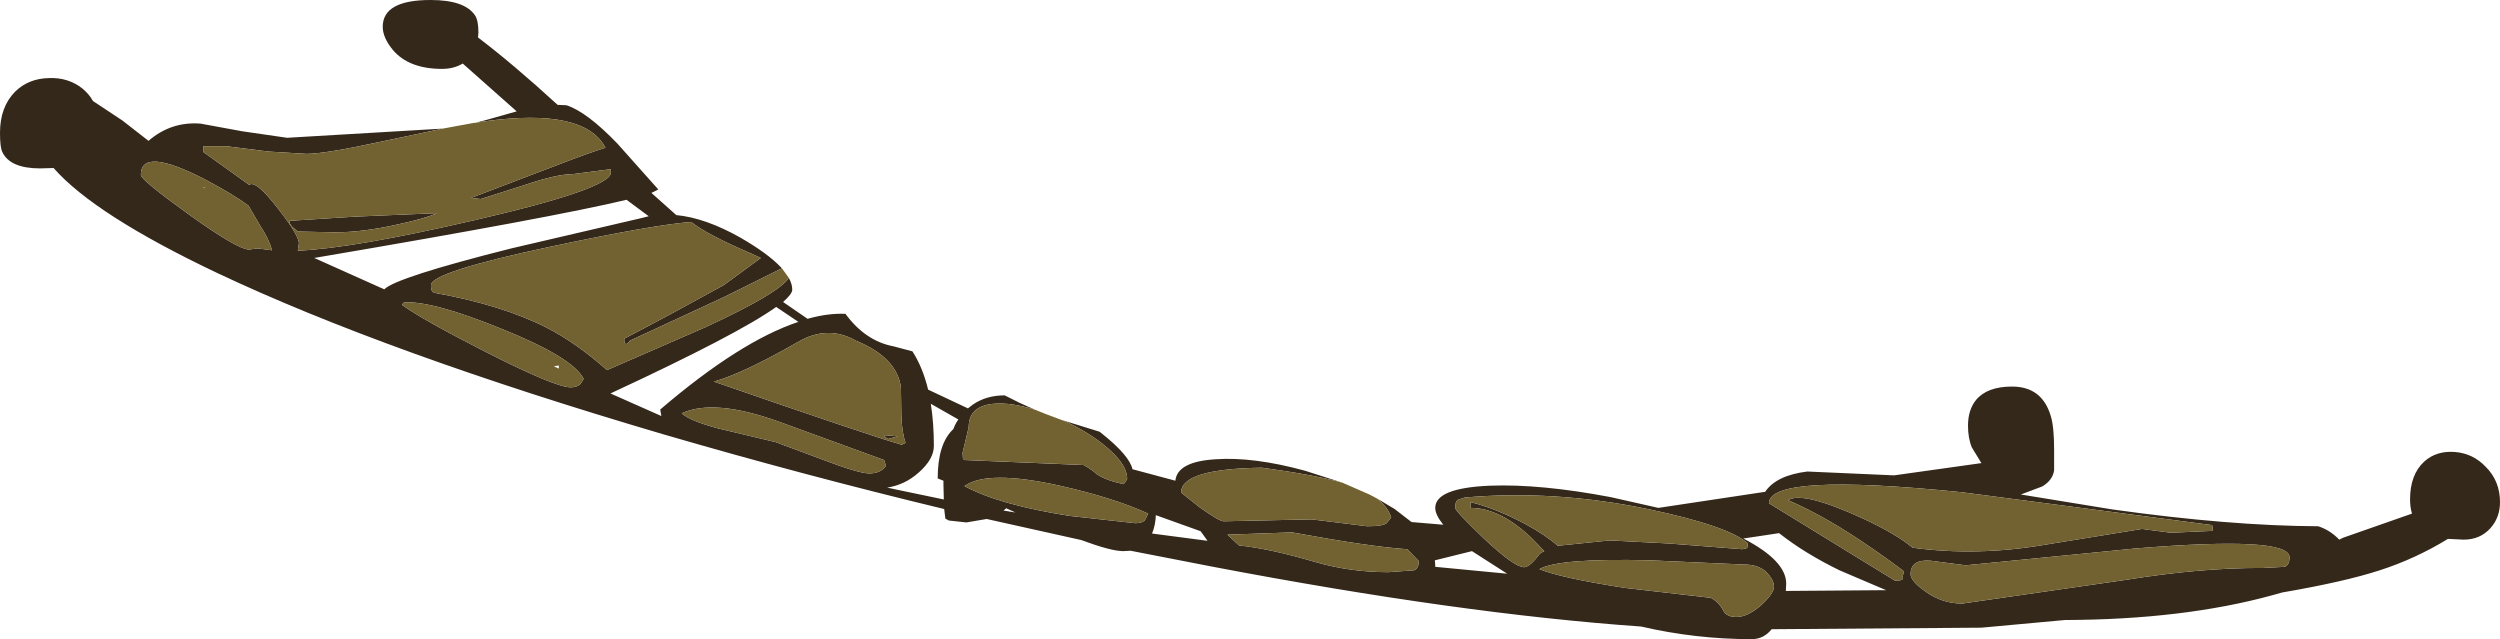<?xml version="1.0" encoding="UTF-8" standalone="no"?>
<svg xmlns:ffdec="https://www.free-decompiler.com/flash" xmlns:xlink="http://www.w3.org/1999/xlink" ffdec:objectType="frame" height="83.5px" width="326.6px" xmlns="http://www.w3.org/2000/svg">
  <g transform="matrix(1.0, 0.0, 0.0, 1.0, 0.0, 0.0)">
    <use ffdec:characterId="2205" height="83.5" transform="matrix(1.0, 0.0, 0.0, 1.0, 0.0, 0.0)" width="326.6" xlink:href="#shape0"/>
  </g>
  <defs>
    <g id="shape0" transform="matrix(1.0, 0.0, 0.0, 1.0, 0.0, 0.0)">
      <path d="M179.85 65.1 L182.2 66.5 184.4 68.2 188.55 68.55 Q187.5 67.25 187.5 66.35 187.5 63.75 194.65 63.45 201.25 63.2 210.45 64.95 L216.65 66.35 230.6 64.25 Q232.05 62.1 236.1 61.6 L247.45 62.1 258.85 60.5 257.6 58.45 Q257.1 57.25 257.1 55.6 257.1 53.55 258.15 52.25 259.6 50.5 262.85 50.5 266.75 50.5 267.9 54.3 268.35 55.7 268.35 58.75 L268.35 61.45 Q268.15 62.75 266.8 63.55 L264.0 64.6 275.95 66.55 Q291.25 68.7 302.85 68.75 304.4 69.25 305.6 70.5 L306.1 70.25 315.1 67.1 Q314.85 66.25 314.85 65.25 314.85 62.0 316.7 60.3 318.3 58.85 320.75 59.05 323.1 59.25 324.75 61.0 326.6 62.85 326.6 65.6 326.6 67.6 325.35 69.0 324.0 70.5 321.85 70.5 L319.8 70.4 Q315.55 73.0 310.9 74.5 306.3 76.0 298.15 77.4 L296.9 77.75 Q285.25 80.95 269.75 81.0 L258.85 82.0 231.45 82.2 Q230.4 83.5 228.85 83.5 221.5 83.5 214.4 81.85 190.75 80.2 158.5 74.05 L147.7 71.95 146.75 72.0 Q145.15 72.0 141.25 70.55 L128.9 67.8 126.25 68.25 123.95 68.0 123.5 67.75 123.35 66.5 Q104.9 62.05 86.7 56.75 50.35 46.05 28.35 35.65 12.35 28.05 7.0 21.95 L5.25 22.0 Q1.3 22.0 0.3 19.85 0.0 19.25 0.0 17.35 0.0 13.95 2.0 11.95 3.75 10.25 6.4 10.2 8.9 10.1 10.75 11.55 11.65 12.3 12.15 13.2 L16.0 15.75 19.4 18.4 Q22.35 15.85 26.2 16.15 L31.65 17.15 37.5 18.0 57.85 16.8 50.05 18.45 Q42.45 20.1 40.05 20.1 L35.1 19.8 29.55 19.1 26.55 19.1 26.55 19.85 31.3 23.25 32.55 24.15 Q33.3 23.55 35.6 26.35 39.05 30.6 39.05 31.8 L38.9 32.75 Q46.1 32.45 62.05 28.75 79.8 24.65 79.8 22.55 L79.8 22.1 74.8 22.75 Q72.7 22.75 68.45 24.2 L62.8 26.0 61.55 25.85 73.1 21.45 Q77.0 19.95 79.1 19.3 76.35 14.05 63.3 15.85 L62.1 16.05 63.6 15.65 67.5 14.55 60.45 8.3 Q59.3 9.0 57.75 9.0 53.4 9.0 51.3 6.5 50.0 4.9 50.0 3.5 50.0 0.0 56.25 0.0 60.7 0.0 62.05 2.0 62.5 2.65 62.5 4.25 L62.45 4.9 Q66.95 8.3 72.85 13.7 L74.0 13.75 Q76.65 14.6 80.65 18.75 L86.0 24.75 85.1 25.2 88.35 28.1 Q92.1 28.45 96.65 31.0 100.3 33.1 102.0 34.9 L102.15 35.05 94.7 38.75 82.3 44.5 Q81.55 45.5 81.55 44.25 L87.5 41.1 94.55 37.25 99.4 33.7 98.2 33.15 Q92.35 30.65 90.3 29.0 85.45 29.35 71.8 32.25 56.3 35.55 56.3 37.25 56.3 38.0 56.55 38.15 L56.75 38.25 Q65.6 39.85 71.4 42.8 75.3 44.8 79.3 48.35 L92.15 42.75 Q101.8 38.3 103.05 36.3 103.5 37.1 103.5 37.85 103.5 38.4 102.3 39.45 L105.5 41.65 Q108.15 40.9 110.45 41.0 113.05 44.55 116.75 45.25 L119.2 45.9 Q120.55 48.0 121.25 50.9 L126.45 53.35 127.1 52.85 Q128.85 51.65 131.25 51.65 L133.25 52.65 135.15 53.5 Q132.0 52.55 129.8 52.75 126.55 53.05 126.55 55.8 L126.15 57.5 125.75 59.15 125.8 59.95 126.05 60.1 141.55 60.75 Q142.3 61.1 143.3 61.95 144.45 62.75 146.8 63.25 L147.25 62.6 Q147.3 60.55 144.05 58.0 141.95 56.35 139.3 55.1 L138.65 54.85 143.65 56.4 144.15 56.8 Q147.55 59.55 147.95 61.3 L153.55 62.8 Q153.8 60.3 158.8 60.0 163.75 59.65 170.5 61.5 L175.5 63.1 Q171.85 62.05 164.85 61.1 154.3 61.25 154.3 64.35 L156.75 66.3 Q159.3 68.1 159.85 68.1 L171.35 67.85 175.8 68.4 178.6 68.75 Q180.65 68.75 181.15 68.35 L181.75 67.6 Q181.3 66.2 179.85 65.1 M185.35 73.3 L183.85 71.75 Q179.15 71.45 168.8 69.55 L160.35 69.85 161.85 71.25 Q166.0 71.7 171.75 73.4 176.4 74.75 181.35 74.75 L184.75 74.5 Q185.35 74.25 185.35 73.3 M190.45 65.3 Q190.1 65.55 190.1 66.35 190.1 66.75 193.85 70.35 197.85 74.1 199.1 74.1 199.85 74.1 201.15 72.35 201.4 72.15 201.75 72.0 L200.15 70.35 Q196.0 66.35 192.1 66.35 L192.1 65.6 Q195.25 66.35 199.25 68.45 202.0 69.95 203.5 71.3 L210.3 70.6 218.0 71.0 227.6 71.75 228.25 71.6 228.35 71.0 Q225.9 68.75 215.5 66.55 203.05 63.95 191.35 65.0 L190.45 65.3 M256.8 73.85 L252.2 73.25 Q249.6 73.05 249.6 75.0 249.6 75.9 251.5 77.25 253.7 78.85 256.35 78.85 L277.75 75.75 Q287.65 74.15 295.65 74.2 L298.45 74.05 Q299.1 73.85 299.1 72.8 299.1 70.0 279.0 71.65 L256.8 73.85 M267.25 71.15 L279.85 69.1 283.6 69.6 289.1 69.35 289.0 68.6 256.25 64.3 Q231.1 61.75 231.1 65.75 L247.55 75.85 Q248.8 75.85 248.5 75.5 L248.75 74.65 Q247.05 73.35 244.95 71.9 238.65 67.5 233.6 65.35 235.45 64.1 243.4 67.75 247.8 69.8 249.85 71.55 258.3 72.7 267.25 71.15 M187.5 73.85 L187.5 74.05 196.9 74.95 192.3 72.0 187.45 73.2 187.5 73.85 M227.75 70.35 Q233.35 73.25 233.35 76.25 L233.3 77.2 246.4 77.1 240.3 74.5 Q235.8 72.3 232.55 69.75 L232.4 69.65 230.1 70.0 227.75 70.35 M230.15 79.0 Q231.75 77.5 231.75 76.65 231.75 75.85 231.0 75.0 229.95 73.75 227.85 73.75 L215.55 73.2 Q203.65 72.9 201.1 74.35 203.9 75.5 212.25 76.8 L223.5 78.1 Q224.55 78.65 225.15 79.8 225.55 80.6 226.85 80.6 228.35 80.6 230.15 79.0 M81.85 26.1 Q72.25 28.4 41.05 33.7 L50.2 37.8 Q51.7 36.25 66.8 32.45 L83.75 28.5 84.75 28.25 81.85 26.1 M101.4 40.1 Q96.45 43.65 79.75 51.4 L86.4 54.35 86.25 53.5 Q96.65 44.6 104.3 42.05 L101.4 40.1 M116.0 57.35 L115.55 57.0 115.5 56.85 117.3 57.0 116.0 57.35 M113.55 61.85 Q115.05 61.85 115.75 60.85 L115.5 60.1 101.65 55.05 Q93.25 52.05 89.05 54.0 90.2 55.0 93.75 55.95 L101.3 57.75 107.35 60.0 Q112.2 61.85 113.55 61.85 M111.8 44.5 Q108.1 42.4 104.2 44.7 97.05 48.8 93.25 49.85 113.6 56.9 117.8 58.1 L118.3 57.85 Q117.8 56.4 117.75 54.15 L117.7 50.65 Q117.2 46.7 111.8 44.5 M117.3 64.0 L123.3 65.25 123.25 63.25 123.25 62.8 122.5 62.5 Q122.5 57.95 124.55 56.05 124.8 55.35 125.2 54.8 L121.6 52.75 Q122.0 55.25 122.0 58.25 122.0 60.0 120.0 61.75 118.2 63.35 115.9 63.7 L117.3 64.0 M150.5 69.7 L157.75 70.65 156.85 69.4 151.0 67.3 Q150.95 68.65 150.5 69.7 M149.55 68.0 L150.0 67.1 Q145.55 65.05 138.45 63.45 129.0 61.35 126.0 63.5 130.5 65.95 139.75 67.4 L148.3 68.35 Q149.15 68.35 149.55 68.0 M131.1 66.7 L132.65 66.95 131.45 66.4 131.1 66.7 M52.8 39.5 L52.7 39.6 Q52.55 39.7 52.55 39.85 55.25 41.8 63.5 46.0 72.55 50.6 74.55 50.6 75.35 50.6 75.8 50.2 L76.25 49.5 Q74.85 46.7 65.5 42.95 56.55 39.3 52.8 39.5 M57.05 27.85 Q55.75 28.5 52.05 29.3 47.4 30.35 43.8 30.35 L38.9 30.25 38.2 29.65 Q37.8 29.25 37.8 28.85 L46.4 28.3 57.05 27.85 M34.0 29.5 L32.45 26.85 Q30.4 25.35 26.8 23.45 18.4 19.1 18.4 22.85 18.4 23.5 24.65 28.0 31.05 32.6 32.55 32.6 L33.65 32.45 35.55 32.7 Q35.1 31.15 34.0 29.5" fill="#34281b" fill-rule="evenodd" stroke="none"/>
      <path d="M57.85 16.8 L61.9 16.05 62.1 16.05 63.3 15.85 Q76.35 14.05 79.1 19.3 77.0 19.95 73.1 21.45 L61.55 25.85 62.8 26.0 68.45 24.2 Q72.7 22.75 74.8 22.75 L79.8 22.1 79.8 22.55 Q79.8 24.65 62.05 28.75 46.1 32.45 38.9 32.75 L39.05 31.8 Q39.05 30.6 35.6 26.35 33.3 23.55 32.55 24.15 L31.3 23.25 26.55 19.85 26.55 19.1 29.55 19.1 35.1 19.8 40.05 20.1 Q42.45 20.1 50.05 18.45 L57.85 16.8 M102.15 35.05 L103.05 36.3 Q101.8 38.3 92.15 42.75 L79.3 48.35 Q75.3 44.8 71.4 42.8 65.6 39.85 56.75 38.25 L56.55 38.15 Q56.3 38.0 56.3 37.25 56.3 35.55 71.8 32.25 85.45 29.35 90.3 29.0 92.35 30.65 98.2 33.15 L99.4 33.7 94.55 37.25 87.5 41.1 81.55 44.25 Q81.55 45.5 82.3 44.5 L94.7 38.75 102.15 35.05 M135.15 53.5 L136.65 54.1 138.65 54.85 139.3 55.1 Q141.95 56.35 144.05 58.0 147.3 60.55 147.25 62.6 L146.8 63.25 Q144.45 62.75 143.3 61.95 142.3 61.1 141.55 60.75 L126.05 60.1 125.8 59.95 125.75 59.15 126.15 57.5 126.55 55.8 Q126.55 53.05 129.8 52.75 132.0 52.55 135.15 53.5 M175.5 63.1 L175.55 63.15 175.7 63.2 178.9 64.6 179.75 65.05 179.85 65.1 Q181.3 66.2 181.75 67.6 L181.15 68.35 Q180.65 68.75 178.6 68.75 L175.8 68.4 171.35 67.85 159.85 68.1 Q159.3 68.1 156.75 66.3 L154.3 64.35 Q154.3 61.25 164.85 61.1 171.85 62.05 175.5 63.1 M267.25 71.15 Q258.3 72.7 249.85 71.55 247.8 69.8 243.4 67.75 235.45 64.1 233.6 65.35 238.65 67.5 244.95 71.9 247.05 73.35 248.75 74.65 L248.5 75.5 Q248.8 75.85 247.55 75.85 L231.1 65.75 Q231.1 61.75 256.25 64.3 L289.0 68.6 289.1 69.35 283.6 69.6 279.85 69.1 267.25 71.15 M256.8 73.85 L279.0 71.65 Q299.1 70.0 299.1 72.8 299.1 73.85 298.45 74.05 L295.65 74.2 Q287.65 74.15 277.75 75.75 L256.35 78.85 Q253.7 78.85 251.5 77.25 249.6 75.9 249.6 75.0 249.6 73.05 252.2 73.25 L256.8 73.85 M190.45 65.3 L191.35 65.0 Q203.05 63.95 215.5 66.55 225.9 68.75 228.35 71.0 L228.25 71.6 227.6 71.75 218.0 71.0 210.3 70.6 203.5 71.3 Q202.0 69.95 199.25 68.45 195.25 66.35 192.1 65.6 L192.1 66.35 Q196.0 66.35 200.15 70.35 L201.75 72.0 Q201.4 72.15 201.15 72.35 199.85 74.1 199.1 74.1 197.85 74.1 193.85 70.35 190.1 66.75 190.1 66.35 190.1 65.55 190.45 65.3 M185.35 73.3 Q185.35 74.25 184.75 74.5 L181.35 74.75 Q176.4 74.75 171.75 73.4 166.0 71.7 161.85 71.25 L160.35 69.85 168.8 69.55 Q179.15 71.45 183.85 71.75 L185.35 73.3 M230.15 79.0 Q228.35 80.6 226.85 80.6 225.55 80.6 225.15 79.8 224.55 78.65 223.5 78.1 L212.25 76.8 Q203.9 75.5 201.1 74.35 203.65 72.9 215.55 73.2 L227.85 73.75 Q229.95 73.75 231.0 75.0 231.75 75.85 231.75 76.65 231.75 77.5 230.15 79.0 M111.8 44.5 Q117.2 46.7 117.7 50.65 L117.75 54.15 Q117.8 56.4 118.3 57.85 L117.8 58.1 Q113.6 56.9 93.25 49.85 97.05 48.8 104.2 44.7 108.1 42.4 111.8 44.5 M113.55 61.85 Q112.2 61.85 107.35 60.0 L101.3 57.75 93.75 55.95 Q90.2 55.0 89.05 54.0 93.25 52.05 101.65 55.05 L115.5 60.1 115.75 60.85 Q115.05 61.85 113.55 61.85 M116.0 57.35 L117.3 57.0 115.5 56.85 115.55 57.0 116.0 57.35 M149.55 68.0 Q149.15 68.35 148.3 68.35 L139.75 67.4 Q130.5 65.95 126.0 63.5 129.0 61.35 138.45 63.45 145.55 65.05 150.0 67.1 L149.55 68.0 M52.8 39.5 Q56.55 39.3 65.5 42.95 74.85 46.7 76.25 49.5 L75.8 50.2 Q75.35 50.6 74.55 50.6 72.55 50.6 63.5 46.0 55.25 41.8 52.55 39.85 52.55 39.7 52.7 39.6 L52.8 39.5 M57.05 27.85 L46.4 28.3 37.8 28.85 Q37.8 29.25 38.2 29.65 L38.9 30.25 43.8 30.35 Q47.4 30.35 52.05 29.3 55.75 28.5 57.05 27.85 M72.35 47.85 L73.0 48.15 73.0 47.75 72.35 47.85 M26.55 24.5 L26.7 24.6 26.75 24.5 26.55 24.5 M34.0 29.5 Q35.1 31.15 35.55 32.7 L33.65 32.45 32.55 32.6 Q31.05 32.6 24.65 28.0 18.4 23.5 18.4 22.85 18.4 19.1 26.8 23.45 30.4 25.35 32.45 26.85 L34.0 29.5" fill="#726232" fill-rule="evenodd" stroke="none"/>
    </g>
  </defs>
</svg>
